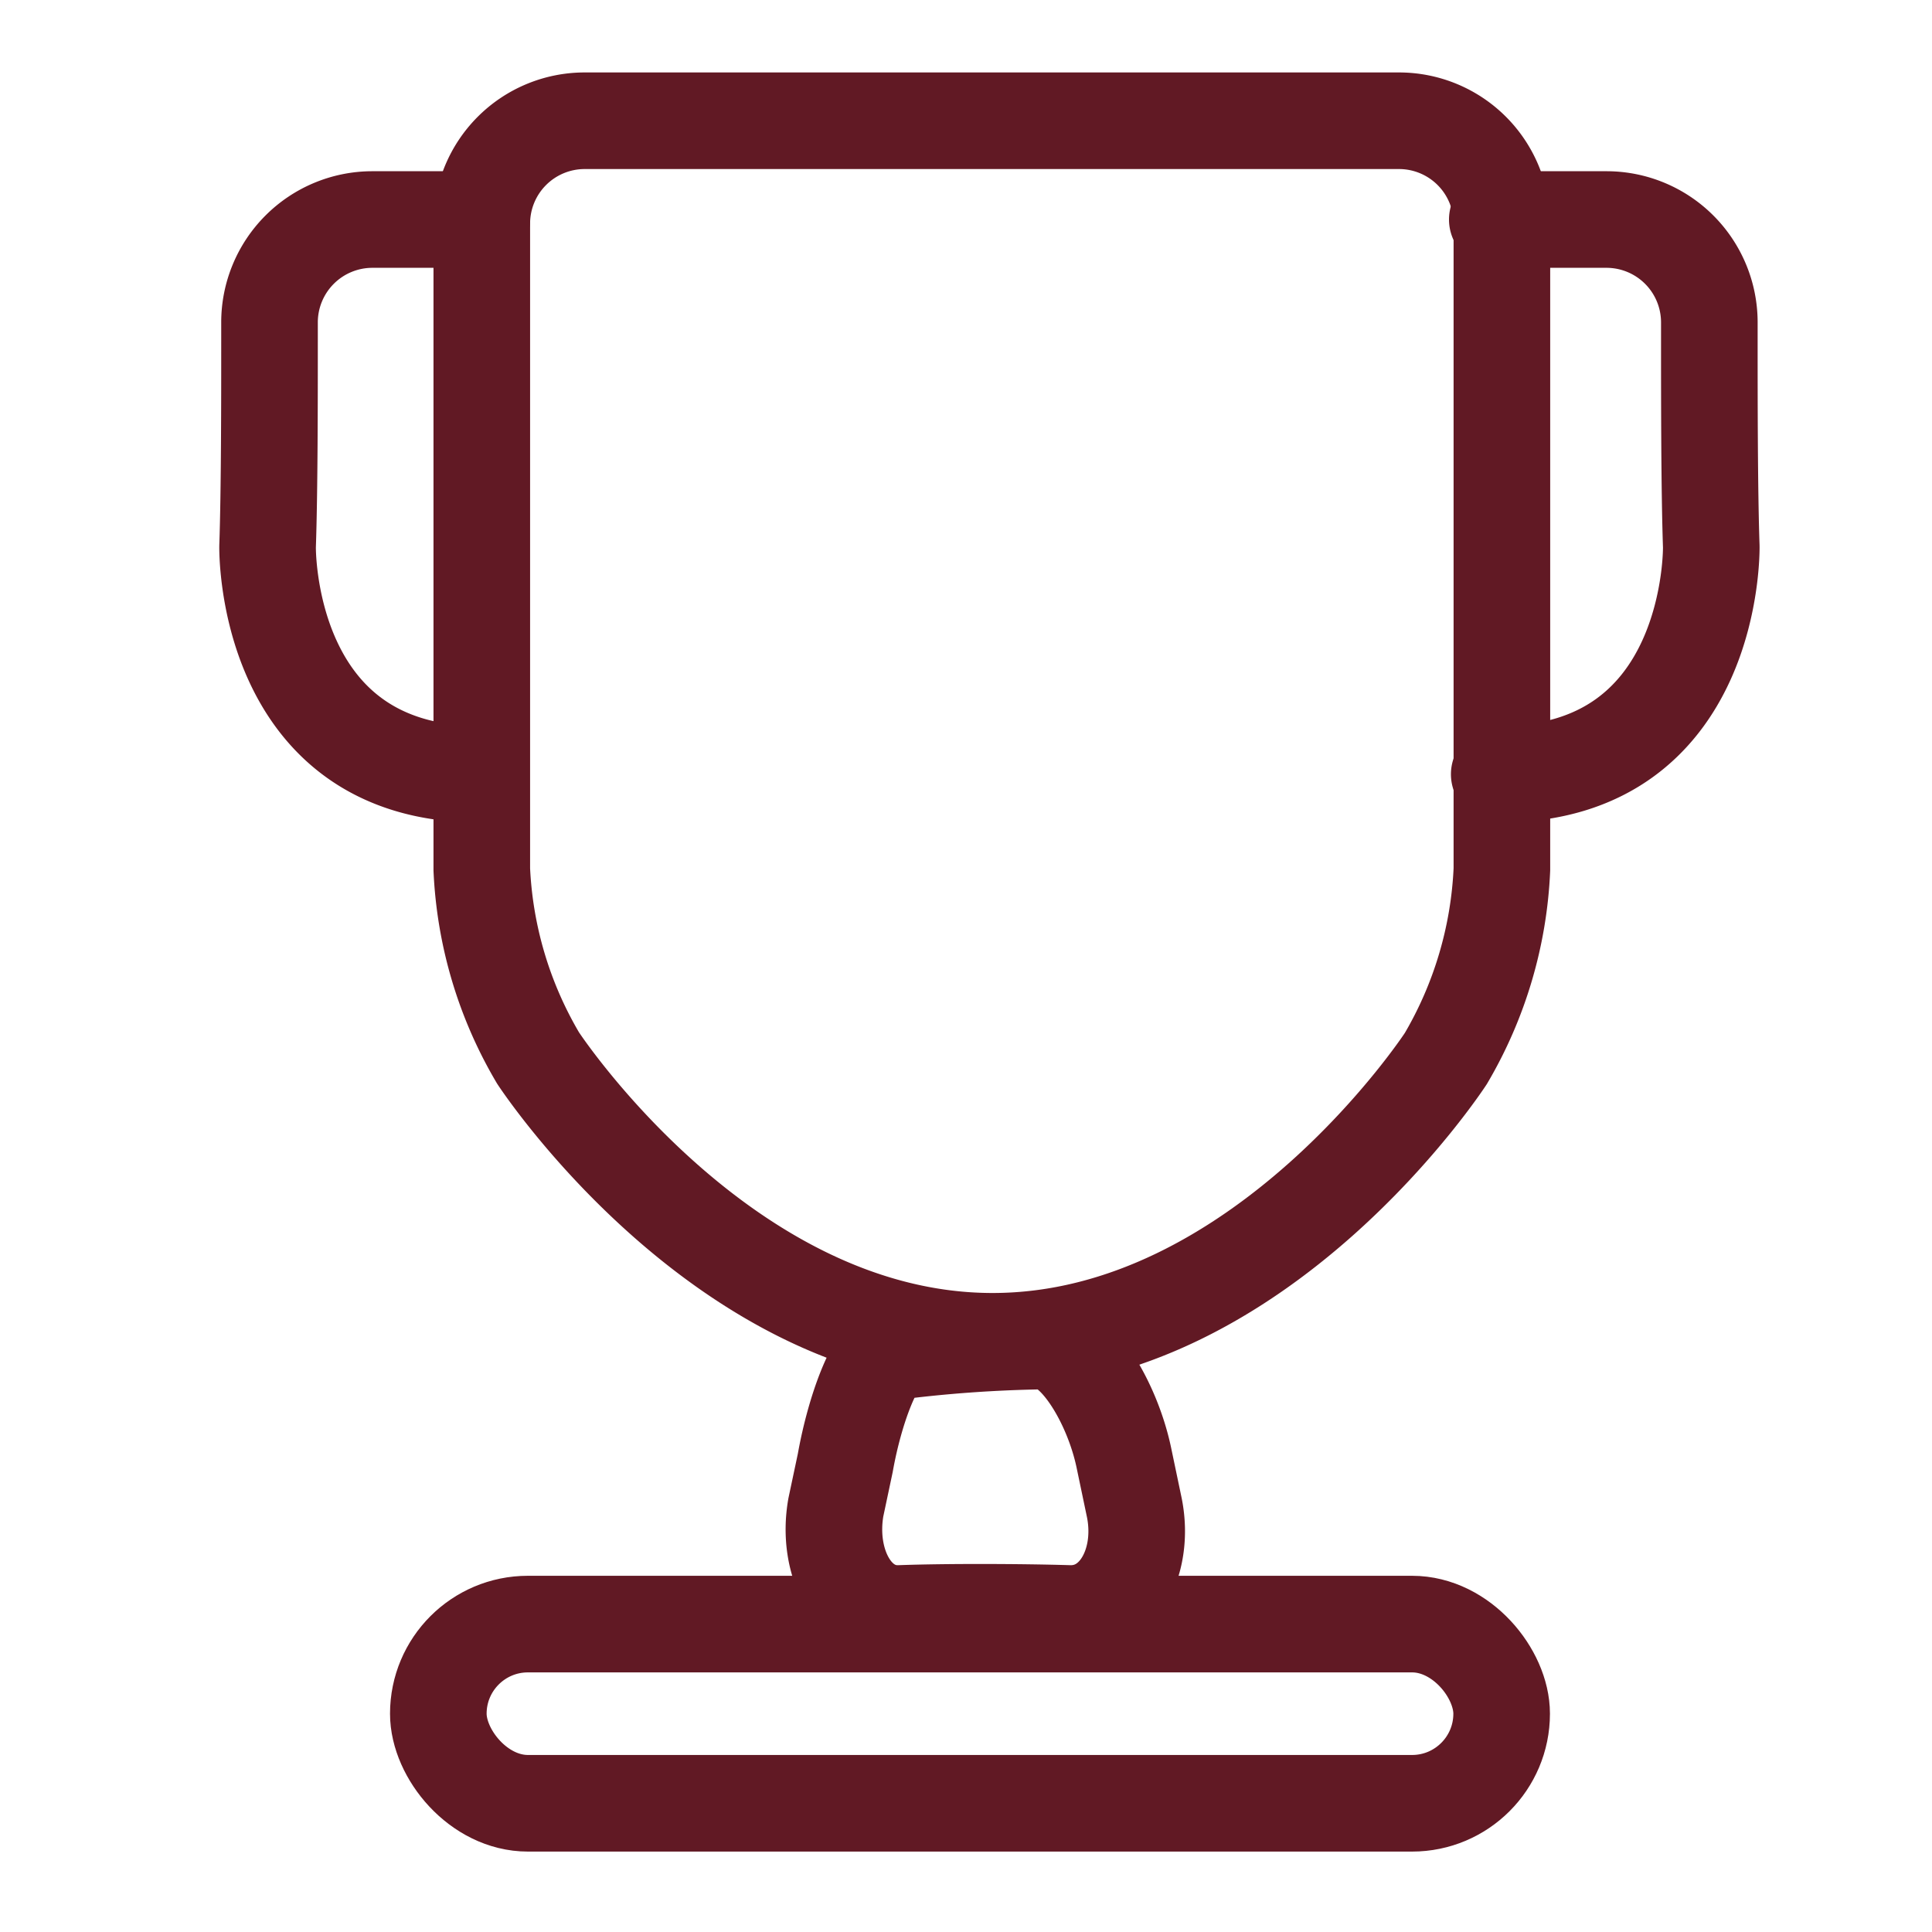 <svg id="Laag_1" data-name="Laag 1" xmlns="http://www.w3.org/2000/svg" viewBox="0 0 80 80"><defs><style>.cls-1{fill:none;stroke:#611924;stroke-linecap:round;stroke-miterlimit:10;stroke-width:4px;}</style></defs><title>challenge_active</title><path class="cls-1" d="M62.19,9.28A4.26,4.26,0,0,0,57.93,5H24.2a4.26,4.26,0,0,0-4.25,4.25V36a16.83,16.83,0,0,0,2.33,7.81s7.67,11.73,18.82,11.73S59.87,43.83,59.87,43.83A16.91,16.91,0,0,0,62.19,36Z"/><path class="cls-1" d="M44.26,66.81c-2-.06-5.1-.07-7,0s-3.05-2.09-2.65-4.39L35,60.58c.41-2.3,1.24-4.37,1.85-4.59a55.29,55.29,0,0,1,6.32-.46c1.36,0,2.87,2.51,3.36,4.8l.44,2.1C47.43,64.72,46.23,66.87,44.26,66.81Z"/><path class="cls-1" d="M19.95,9.09H15.41a4.26,4.26,0,0,0-4.25,4.25v.79c0,2.34,0,6.17-.08,8.5,0,0-.17,9.43,8.78,9.43"/><path class="cls-1" d="M62,9.09h4.53a4.26,4.26,0,0,1,4.25,4.25v.79c0,2.34,0,6.17.08,8.5,0,0,.17,9.43-8.78,9.43"/><rect class="cls-1" x="18.15" y="67.25" width="44.03" height="7.42" rx="3.71" ry="3.71"/></svg>